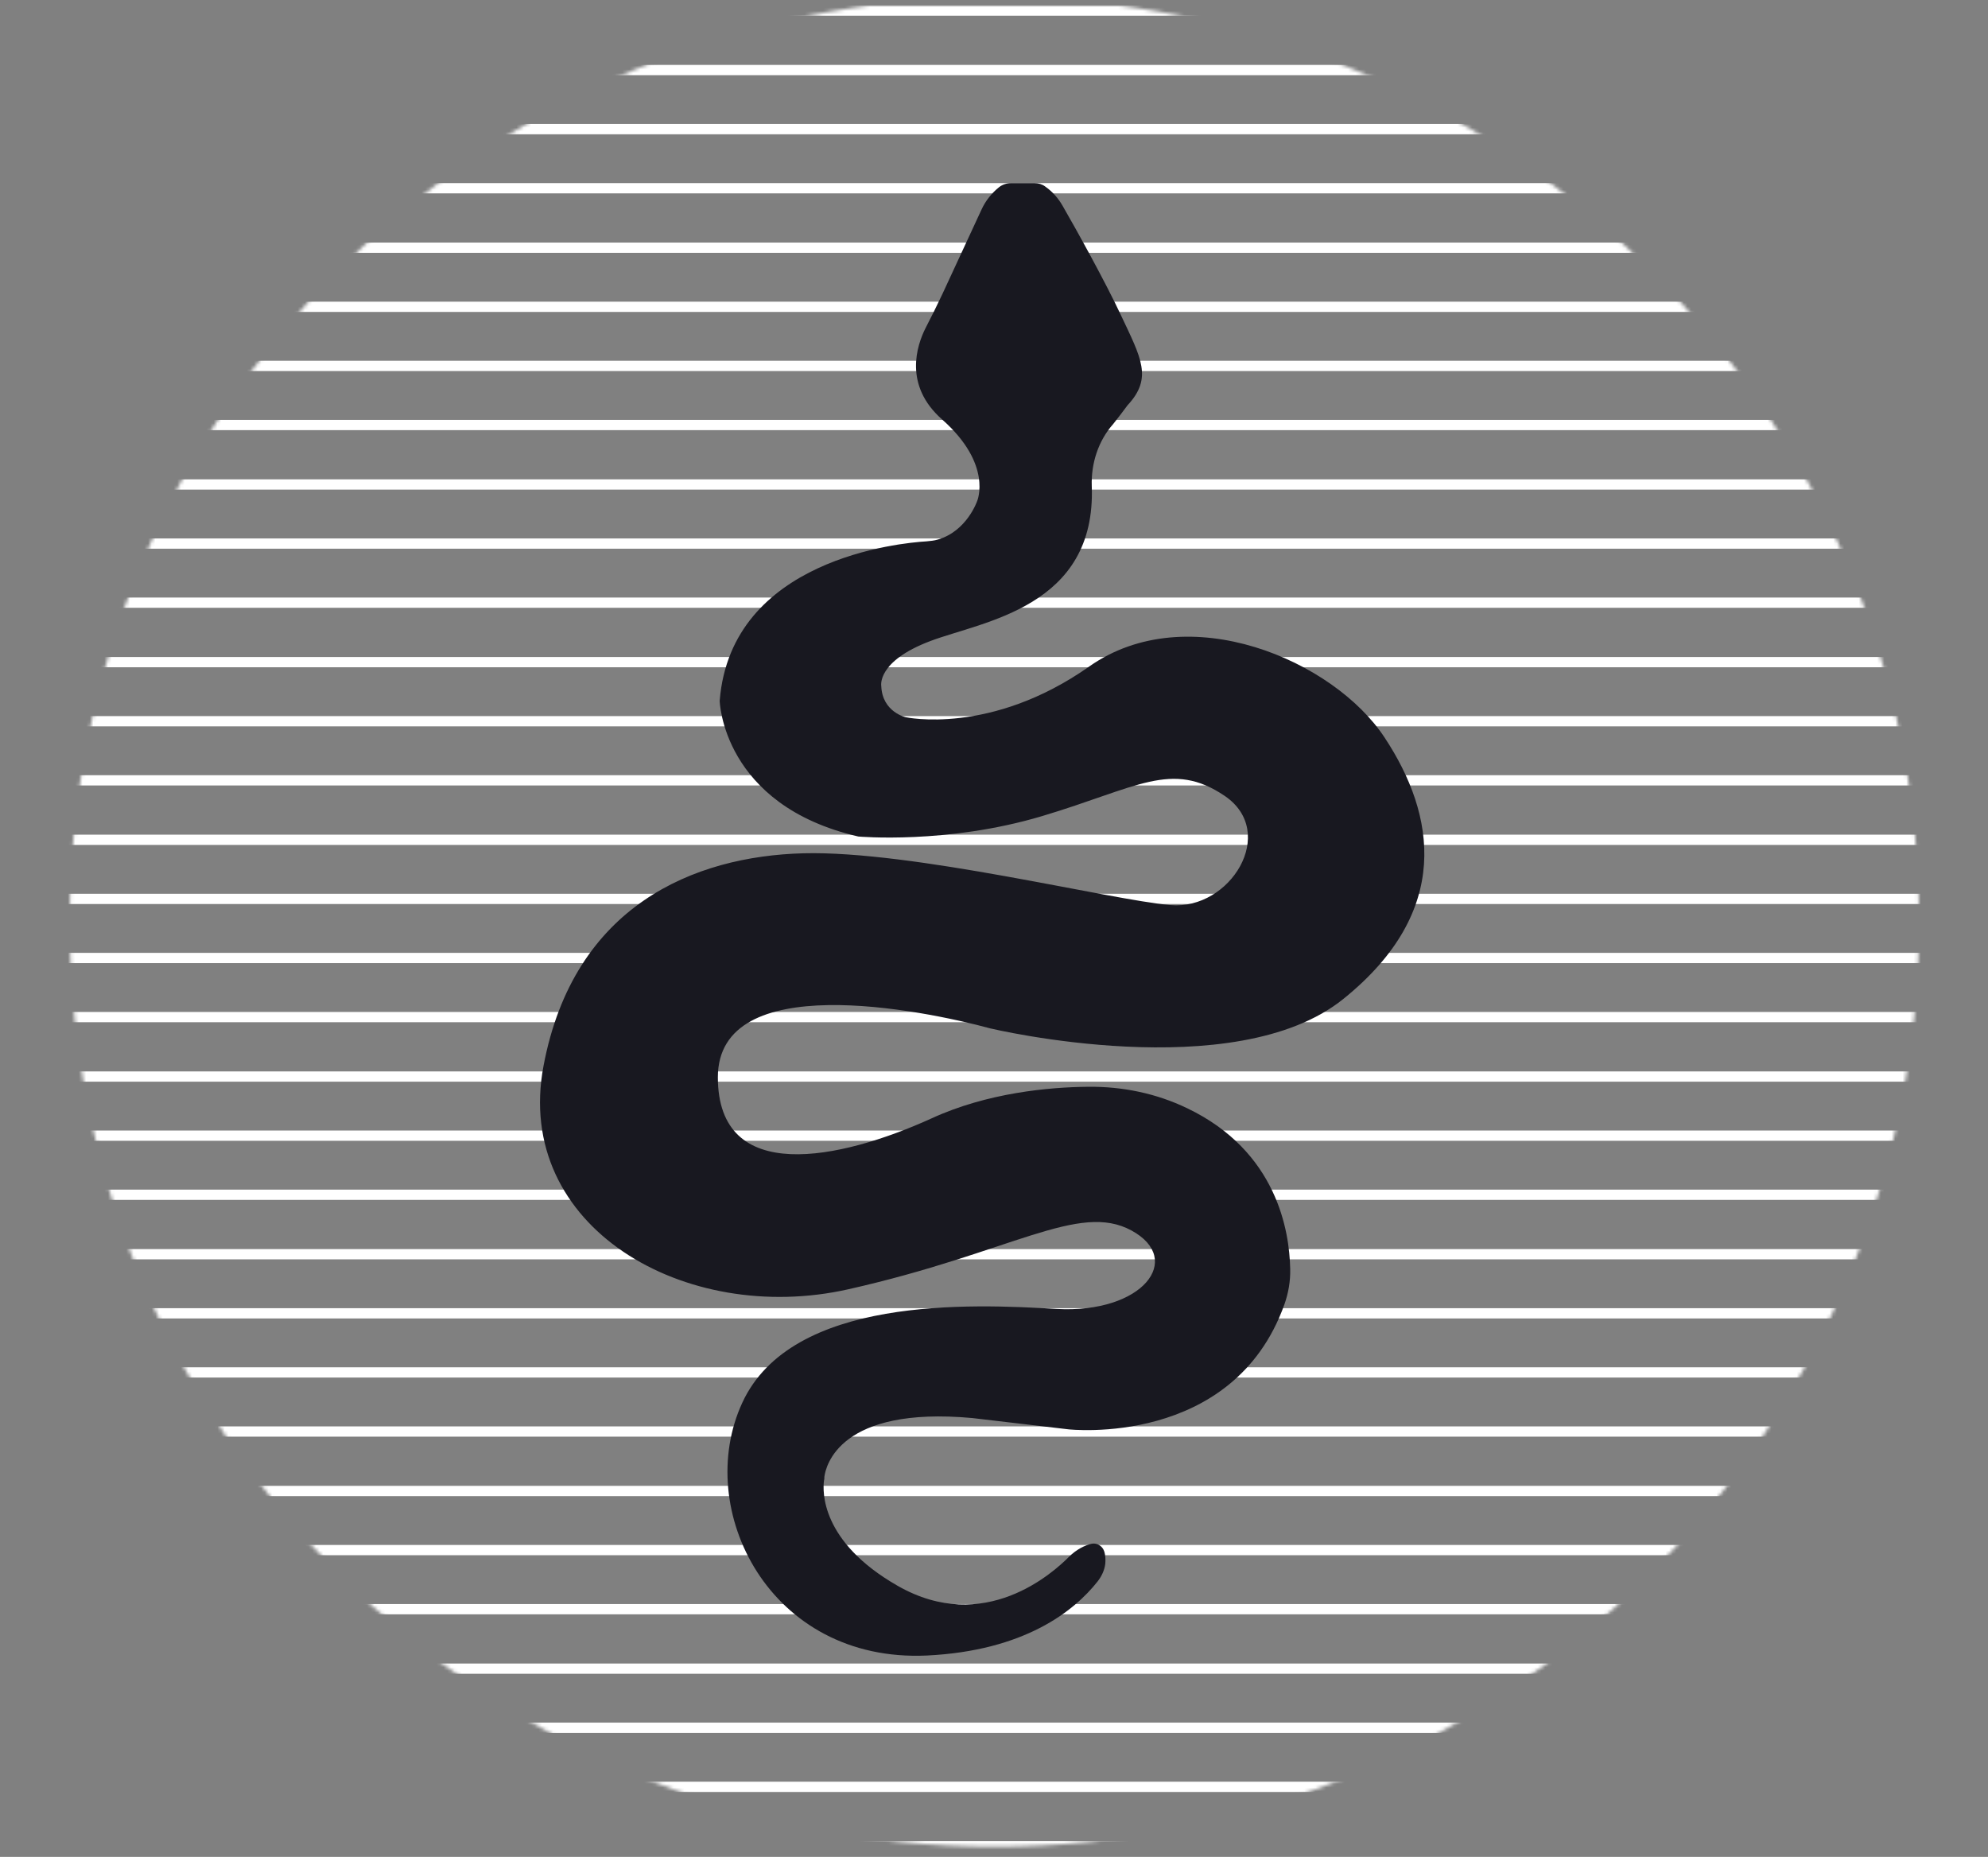 <svg version="1.1" id="Layer_1" xmlns="http://www.w3.org/2000/svg" x="0" y="0" viewBox="0 0 545 509" xml:space="preserve" enable-background="new 0 0 545 509"><rect x="0" y="0" width="545" height="509" fill="#808080" stroke="none"/><style>.st2{fill:none;stroke:#fff;stroke-width:2.812;stroke-miterlimit:10}</style><defs><filter id="Adobe_OpacityMaskFilter" filterUnits="userSpaceOnUse" x=".1" y="1.5" width="544.9" height="505.9"><feColorMatrix values="1 0 0 0 0 0 1 0 0 0 0 0 1 0 0 0 0 0 1 0"/></filter></defs><mask maskUnits="userSpaceOnUse" x=".1" y="1.5" width="544.9" height="505.9" id="mask0_1_"><circle cx="272.6" cy="252.7" r="253.5" fill="#c4c4c4" filter="url(#Adobe_OpacityMaskFilter)"/></mask><g mask="url(#mask0_1_)"><path class="st2" d="M.1 2.9H545M.1 19.2H545M.1 35.4H545M.1 51.6H545M.1 67.9H545M.1 84.1H545M.1 100.3H545M.1 116.5H545M.1 132.8H545M.1 149H545M.1 165.2H545M.1 181.5H545M.1 197.7H545M.1 213.9H545M.1 230.2H545M.1 246.4H545M.1 262.6H545M.1 278.8H545M.1 295.1H545M.1 311.3H545M.1 327.5H545M.1 343.8H545M.1 360H545M.1 376.2H545M.1 392.4H545M.1 408.7H545M.1 424.9H545M.1 441.1H545M.1 457.4H545M.1 473.6H545M.1 489.8H545M.1 506.1H545"/></g><path d="M241.6 188.1s-1.4-6.8 13.5-12.4c14.3-5.4 45.5-9.2 44.2-42.5-.2-6.2 1.8-12.4 5.9-17 .2-.2 3.8-4.9 3.9-5.1 7-7.5 3.7-13-1.8-24.7-4.2-9-12.3-23.6-16-30-1.2-2.1-2.8-3.9-4.8-5.3-.8-.6-1.8-.9-2.9-.9h-6.5c-1.1 0-2.3.4-3.2 1.1-2 1.6-3.7 3.7-4.8 6.1l-10.7 23.1c-1.5 3.2-3.1 6.4-4.7 9.5-2.3 4.6-6.1 15.6 4.6 25 13.9 12.3 9.6 22.3 9.6 22.3s-2.8 8.3-10.8 10.6c-1 .3-2.1.4-3.2.5-6.8.4-53.5 4.7-56.6 43.7 0 0 .7 28.6 38 37.2 0 0 24.3 2.2 50.4-5.6 26.1-7.8 35.5-15.4 50.1-5.5 14.6 10 1.5 31.3-14.9 29.9-16.4-1.4-70.9-15-100.7-14.2-29.8.8-62.9 14.2-71.2 58.3s38.8 71.3 83.6 61.2 63.1-24 77.6-16.1c14.5 7.9 3.1 22.8-20.5 21.5-23.6-1.4-72.7-3.6-86.2 25.7-13.5 29.2 7.4 71.3 50.6 69.3 26.8-1.3 40.4-12.2 46.8-20.3 1.1-1.4 1.9-3.1 2.1-4.8.1-1 .1-2.3-.3-3.5-.5-1.5-2.1-2.4-3.6-2-1.6.4-3.9 1.4-6.1 3.6-4.2 4.2-23.1 21.5-46.9 7.9-21.2-12.1-20.6-26-20.2-28.9.1-.3.1-.7.1-1 .4-3 4.2-19.4 40.5-16.1l26.4 3.1s45.1 5.1 59.2-34.2c1.1-3.1 1.7-6.5 1.6-9.8-.2-10.3-3.6-32.2-28.2-44-8.5-4.1-17.8-6-27.2-5.9-10.6.1-27.6 1.6-43 8.7-24.9 11.3-58.5 18.5-58.5-11.3s55.9-18.5 74.7-13.4c0 0 67 16 96.8-8.1 29.8-24 25.3-50.4 11.3-71.6-13.9-21.2-54-38.5-81-19.5s-50.3 13.9-50.3 13.9-6.4-1.4-6.7-8.5z" fill="#181820"/></svg>